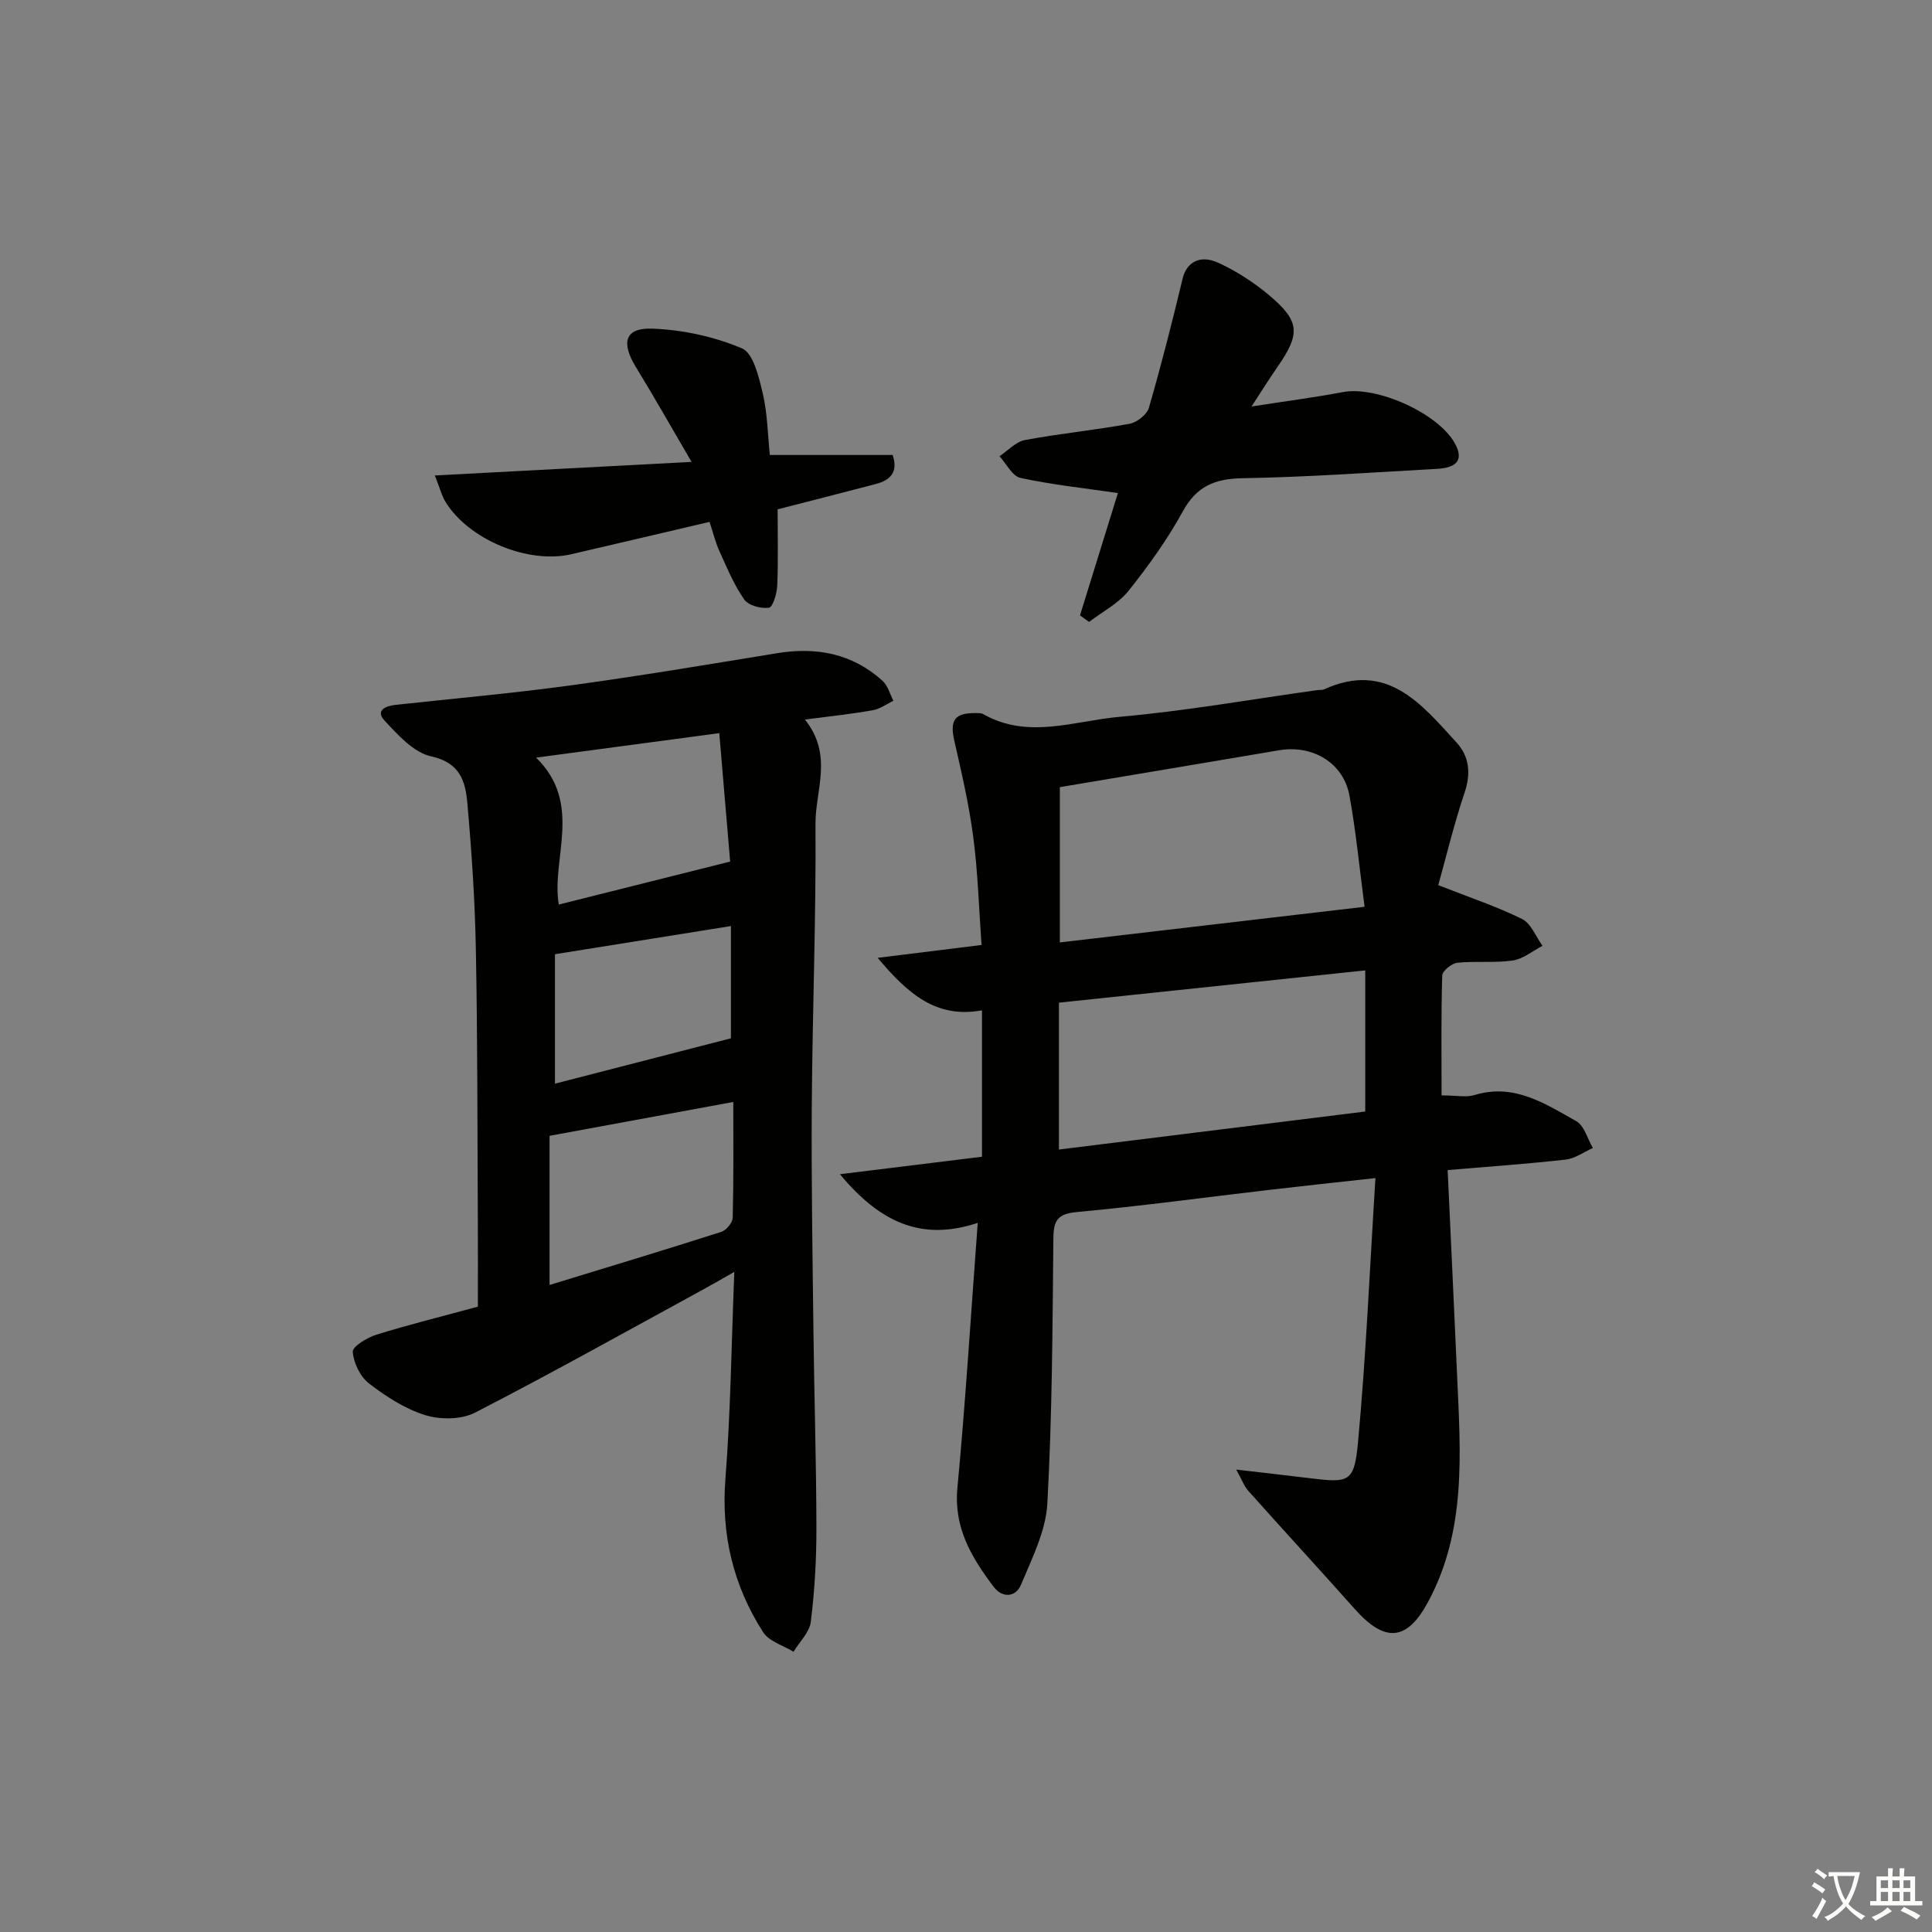 <svg enable-background="new 0 0 400 400" viewBox="0 0 400 400" xmlns="http://www.w3.org/2000/svg"><rect x="0" y="0" width="400" height="400" fill="#808080" stroke="none"/><path d="m377.9 391.2c-.2.3-.4.5-.6.8-.7-.6-1.4-1-2.2-1.5.2-.3.4-.5.5-.8.6.4 1.4.8 2.3 1.5zm-1.8 6.1c-.2-.2-.5-.4-.9-.6.4-.6.8-1.2 1.2-1.9s.7-1.3.9-1.9c.3.3.5.5.8.7-.7 1.3-1.4 2.6-2 3.7zm2.2-9c-.3.3-.5.5-.6.8-.6-.6-1.3-1.1-2-1.5.3-.3.5-.5.6-.7.6.5 1.3.9 2 1.4zm.3.2v-.9h2 4.5c-.3 1.3-.6 2.5-1 3.6s-.9 2.1-1.4 3c.4.5 1 1 1.6 1.4s1.2.8 1.9 1.1c-.3.2-.5.4-.8.8-.4-.3-1-.7-1.6-1.2s-1.2-1.1-1.6-1.6c-.5.6-1.1 1.1-1.7 1.6s-1.4.9-2.1 1.4c-.1-.3-.3-.5-.7-.8.6-.2 1.2-.5 1.9-1s1.4-1.1 2-1.8c-.5-.8-.9-1.6-1.2-2.5s-.6-2-.8-3.2c-.4.1-.7.1-1 .1zm2.5 2.7c.3 1 .7 1.7 1 2.2.3-.5.6-1.1 1-2s.6-1.9.9-3h-3.2-.4c.1.9.3 1.8.7 2.8z" fill="#fbfcfa"/><path d="m396.5 388.5v1.5 3.6h1.5v.9c-.4 0-1 0-1.7 0h-7.9c-.5 0-.9 0-1.2 0v-.9h1.3v-3.5c0-.7 0-1.2 0-1.6h2.4c0-.8 0-1.4 0-1.7h1c0 .3-.1.8-.1 1.7h1.5c0-.8 0-1.4 0-1.7h1c0 .3-.1.9-.1 1.7zm-8.2 9.2c-.2-.3-.5-.5-.8-.8.8-.3 1.4-.6 1.9-.9s1-.7 1.4-1.1c.3.3.6.5.9.8-1.6 1-2.8 1.6-3.4 2zm2.6-6.8v-1.6h-1.5v1.6zm0 2.7v-1.9h-1.5v1.9zm2.4-2.7v-1.6h-1.5v1.6zm0 2.7v-1.9h-1.5v1.9zm.2 2 .7-.8c.4.2.9.5 1.6.8s1.3.7 1.8 1c-.3.3-.5.6-.8.8-.4-.3-1.5-1-3.3-1.8zm2-4.7v-1.6h-1.4v1.6zm0 2.7v-1.9h-1.4v1.9z" fill="#fbfcfa"/><g fill="#010100"><path d="m203.31 239.49c0-10.14 0-19.89 0-30.31-9.44 1.72-15.26-3.34-21.6-10.87 7.8-.96 14.26-1.76 21.51-2.66-.54-7.5-.75-14.95-1.71-22.3-.87-6.71-2.41-13.34-3.92-19.95-.98-4.27.03-5.83 4.44-5.76.5.01 1.08-.05 1.48.18 9.27 5.32 18.88 1.43 28.21.6 13.7-1.21 27.3-3.63 40.94-5.53.49-.07 1.05.02 1.48-.17 13-5.91 20.13 3.02 27.45 11.04 2.59 2.84 2.98 6.33 1.66 10.27-2.19 6.51-3.8 13.22-5.47 19.23 6.53 2.57 12.12 4.42 17.35 7.01 1.87.93 2.85 3.65 4.23 5.55-2.05 1.06-4.02 2.73-6.18 3.04-3.76.55-7.66.07-11.46.47-1.17.12-3.09 1.69-3.12 2.64-.25 8.11-.14 16.23-.14 24.82 3.03 0 5.09.46 6.86-.08 8.16-2.48 14.57 1.79 21.02 5.41 1.67.94 2.33 3.66 3.45 5.56-1.87.83-3.69 2.18-5.63 2.4-7.89.89-15.82 1.44-24.44 2.17.67 14.52 1.35 28.75 1.98 42.99.7 15.79 1.89 31.64-5.99 46.34-4.39 8.19-8.93 8.62-15.23 1.54-7.29-8.2-14.72-16.26-22.03-24.45-.87-.98-1.34-2.32-2.5-4.41 5.85.68 10.52 1.21 15.19 1.78 8.19 1 9.24.9 10.02-7.4 1.67-17.97 2.43-36.03 3.61-54.73-8.45.93-15.34 1.66-22.23 2.47-13.19 1.54-26.36 3.34-39.59 4.56-4.02.37-4.83 1.77-4.86 5.47-.18 18.31-.24 36.63-1.25 54.9-.32 5.7-3.19 11.36-5.46 16.8-1.08 2.6-3.85 2.81-5.67.4-4.53-6.02-8.27-12.17-7.49-20.43 1.69-17.99 2.8-36.04 4.21-54.9-11.86 3.95-20.41-.32-28.54-10.07 10.4-1.28 19.65-2.42 29.42-3.62zm16.12-76.52v32.15c21.08-2.46 41.76-4.88 63.09-7.38-1.09-8.26-1.79-15.7-3.13-23.02-1.24-6.77-7.6-10.56-14.55-9.39-14.87 2.52-29.76 5.01-45.41 7.64zm-.19 75.03c21.62-2.68 42.58-5.28 63.42-7.87 0-10.31 0-19.58 0-29.22-21.33 2.25-42.36 4.46-63.42 6.68z"/><path d="m166.64 148.97c5.93 7.36 2.15 14.68 2.2 21.59.13 19.47-.64 38.94-.77 58.41-.1 15.66.16 31.32.35 46.98.16 13.48.59 26.96.61 40.44.01 6.47-.37 12.97-1.16 19.39-.27 2.18-2.34 4.14-3.58 6.2-2.14-1.32-5.07-2.14-6.29-4.05-6.16-9.62-8.72-20.13-7.81-31.74 1.08-13.87 1.24-27.82 1.84-42.86-2.84 1.61-4.76 2.73-6.71 3.79-15.62 8.52-31.15 17.21-46.97 25.35-2.84 1.46-7.17 1.49-10.3.52-4.19-1.29-8.14-3.86-11.66-6.57-1.82-1.4-3.19-4.25-3.35-6.55-.08-1.09 2.98-2.95 4.9-3.54 6.8-2.11 13.72-3.82 21-5.8 0-6.11.03-12.08-.01-18.05-.1-18.66-.05-37.32-.41-55.97-.19-10.12-.87-20.25-1.77-30.34-.39-4.42-1.54-8.29-7.47-9.57-3.62-.78-6.91-4.44-9.68-7.43-1.95-2.11.26-3.01 2.33-3.24 12.05-1.31 24.14-2.38 36.15-4.02 14.3-1.95 28.54-4.34 42.79-6.67 8.18-1.34 15.6.06 21.85 5.72 1.1.99 1.52 2.73 2.25 4.12-1.41.68-2.76 1.7-4.25 1.96-4.39.79-8.83 1.25-14.08 1.93zm-14.82 79.18c-12.9 2.38-25.06 4.62-38.04 7.01v30.88c11.85-3.63 23.73-7.21 35.55-10.99 1.03-.33 2.35-1.9 2.37-2.93.2-7.79.12-15.59.12-23.97zm-40.83-71.29c9.8 9.55 3.09 20.94 4.7 30.42 11.61-2.91 23.08-5.79 35.48-8.9-.68-7.96-1.44-16.97-2.25-26.59-12.85 1.71-25.11 3.35-37.93 5.07zm40.34 34.87c-12.34 1.97-24.04 3.85-36.43 5.83v26.8c11.83-3.05 23.86-6.15 36.43-9.39 0-6.76 0-14.68 0-23.24z"/><path d="m231.45 102.08c-6.86-1-13.59-1.71-20.17-3.13-1.69-.36-2.91-2.94-4.35-4.5 1.76-1.16 3.39-3 5.3-3.35 7.17-1.34 14.46-2.04 21.63-3.36 1.53-.28 3.6-1.91 4.01-3.33 2.57-8.85 4.83-17.8 6.99-26.77.78-3.25 3.5-5 7.33-3.25 3.73 1.7 7.31 4.01 10.46 6.64 6.52 5.45 6.65 8.03 1.8 14.99-1.59 2.29-3.06 4.66-5.34 8.14 7.08-1.1 13.02-1.86 18.9-2.98 7.04-1.33 19.75 4.36 23.22 10.64 1.77 3.21.6 5.01-3.66 5.25-13.44.74-26.87 1.71-40.32 1.94-5.75.1-9.5 1.66-12.37 6.88-3.18 5.8-7.1 11.27-11.24 16.44-2.1 2.63-5.4 4.32-8.15 6.43-.63-.45-1.26-.9-1.89-1.35 2.69-8.64 5.37-17.31 7.85-25.33z"/><path d="m146.9 108.05c-9.93 2.32-19.27 4.54-28.63 6.7-8.98 2.07-21.29-3.05-26.07-10.9-.74-1.22-1.09-2.68-2.17-5.41 17.97-.95 35.07-1.85 53.15-2.81-4.07-6.96-7.71-13.4-11.57-19.71-3.06-5.01-2.22-8.09 3.42-7.88 6.28.23 12.81 1.64 18.58 4.08 2.36 1 3.5 5.92 4.3 9.28.98 4.14 1.03 8.51 1.48 12.8h25.42c1.21 3.55-.49 5.22-3.45 6-6.87 1.81-13.76 3.55-20.36 5.25 0 5.25.14 10.52-.08 15.77-.07 1.64-.9 4.48-1.71 4.6-1.64.25-4.26-.46-5.13-1.71-2.13-3.04-3.57-6.57-5.12-9.98-.82-1.79-1.28-3.73-2.06-6.08z"/></g></svg>